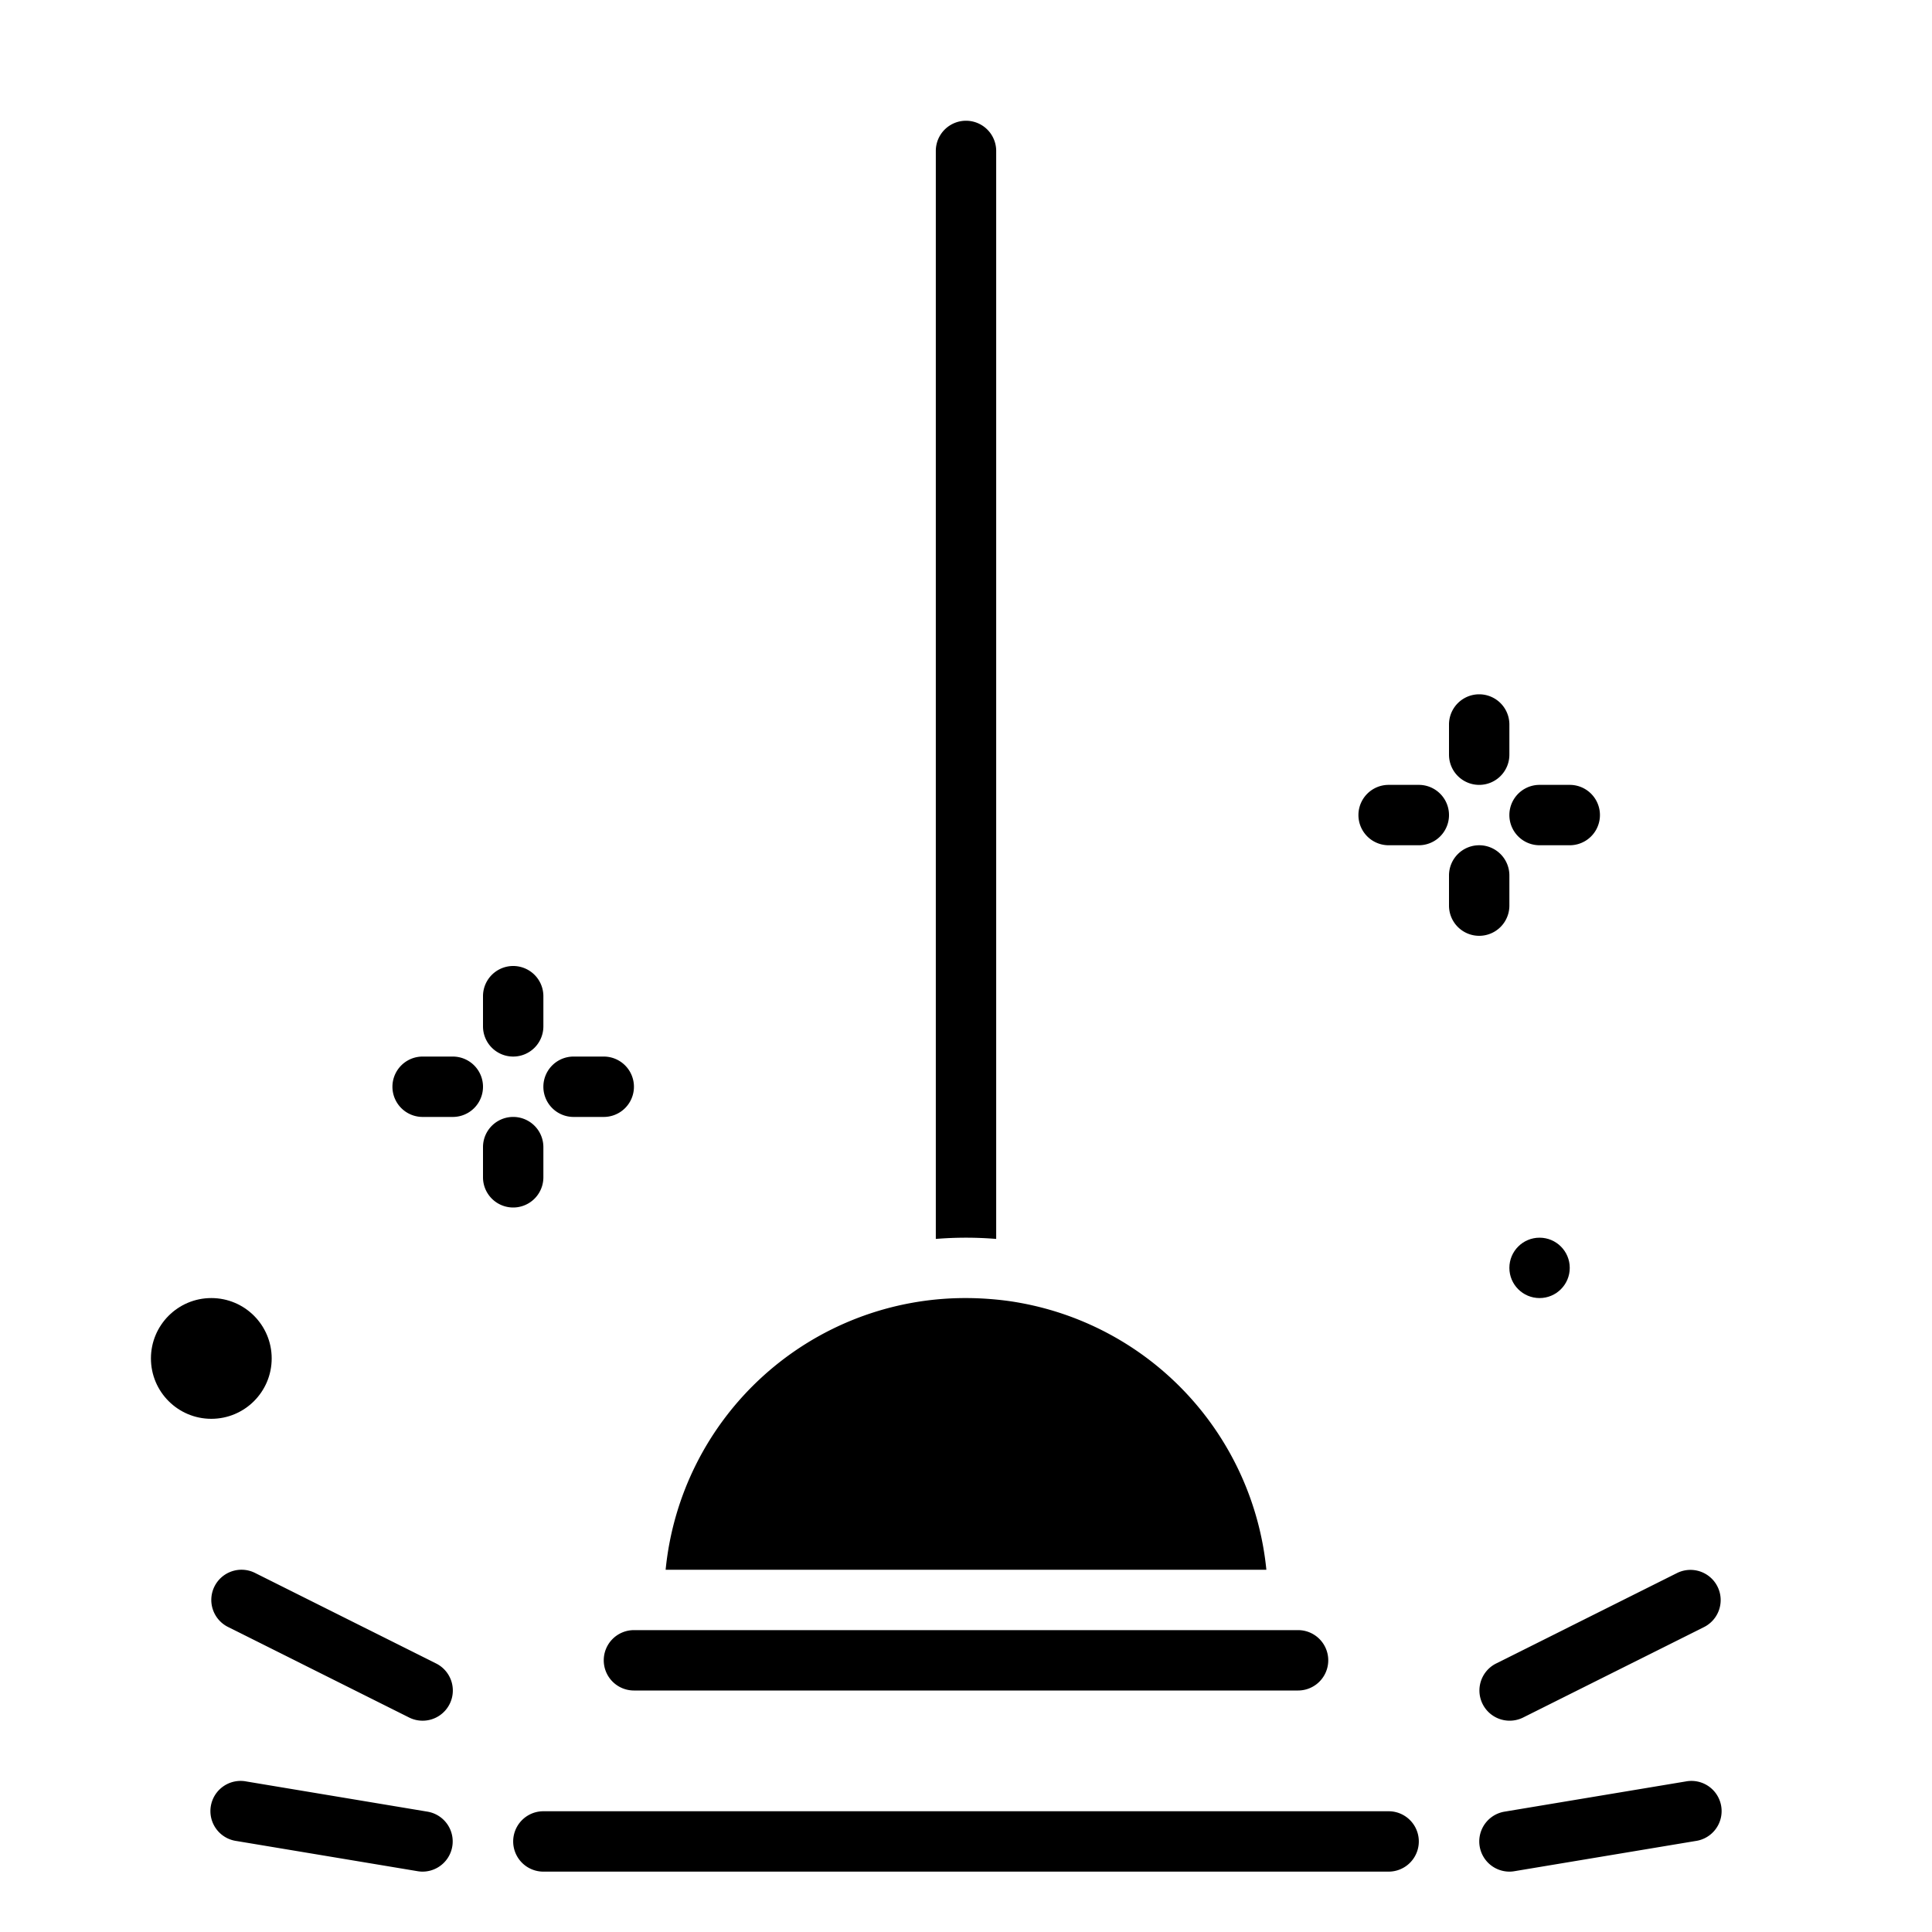 <svg xmlns="http://www.w3.org/2000/svg" viewBox="0 0 64 64" x="0px" y="0px"><g><path d="M22.05,52h19.9a9.987,9.987,0,0,0-8.13-8.836h0c-.294-.055-.594-.095-.9-.122S32.307,43,32,43a9.976,9.976,0,0,0-9.95,9Z"></path><path d="M31,41.041c.331-.027.665-.041,1-.041s.669.014,1,.041V5a1,1,0,0,0-2,0Z"></path><path d="M20,55a1,1,0,0,0,1,1H43a1,1,0,0,0,0-2H21A1,1,0,0,0,20,55Z"></path><path d="M46,60H18a1,1,0,0,0,0,2H46a1,1,0,0,0,0-2Z"></path><path d="M55.836,59.014l-6,1A1,1,0,0,0,50,62a.927.927,0,0,0,.165-.014l6-1a1,1,0,1,0-.328-1.972Z"></path><path d="M50,57a1,1,0,0,0,.446-.1l6-3a1,1,0,1,0-.894-1.79l-6,3A1,1,0,0,0,50,57Z"></path><path d="M14.164,60.014l-6-1a1,1,0,1,0-.328,1.972l6,1A.927.927,0,0,0,14,62a1,1,0,0,0,.163-1.986Z"></path><path d="M14.447,55.105l-6-3a1,1,0,0,0-.894,1.79l6,3a1,1,0,1,0,.894-1.79Z"></path><path d="M17,35a1,1,0,0,0,1-1V33a1,1,0,0,0-2,0v1A1,1,0,0,0,17,35Z"></path><path d="M15,35H14a1,1,0,0,0,0,2h1a1,1,0,0,0,0-2Z"></path><path d="M18,39V38a1,1,0,0,0-2,0v1a1,1,0,0,0,2,0Z"></path><path d="M19,37h1a1,1,0,0,0,0-2H19a1,1,0,0,0,0,2Z"></path><path d="M49,26a1,1,0,0,0,1-1V24a1,1,0,0,0-2,0v1A1,1,0,0,0,49,26Z"></path><path d="M47,26H46a1,1,0,0,0,0,2h1a1,1,0,0,0,0-2Z"></path><path d="M49,28a1,1,0,0,0-1,1v1a1,1,0,0,0,2,0V29A1,1,0,0,0,49,28Z"></path><path d="M51,28h1a1,1,0,0,0,0-2H51a1,1,0,0,0,0,2Z"></path><circle cx="51" cy="42" r="1"></circle><circle cx="7" cy="45" r="2"></circle></g></svg>